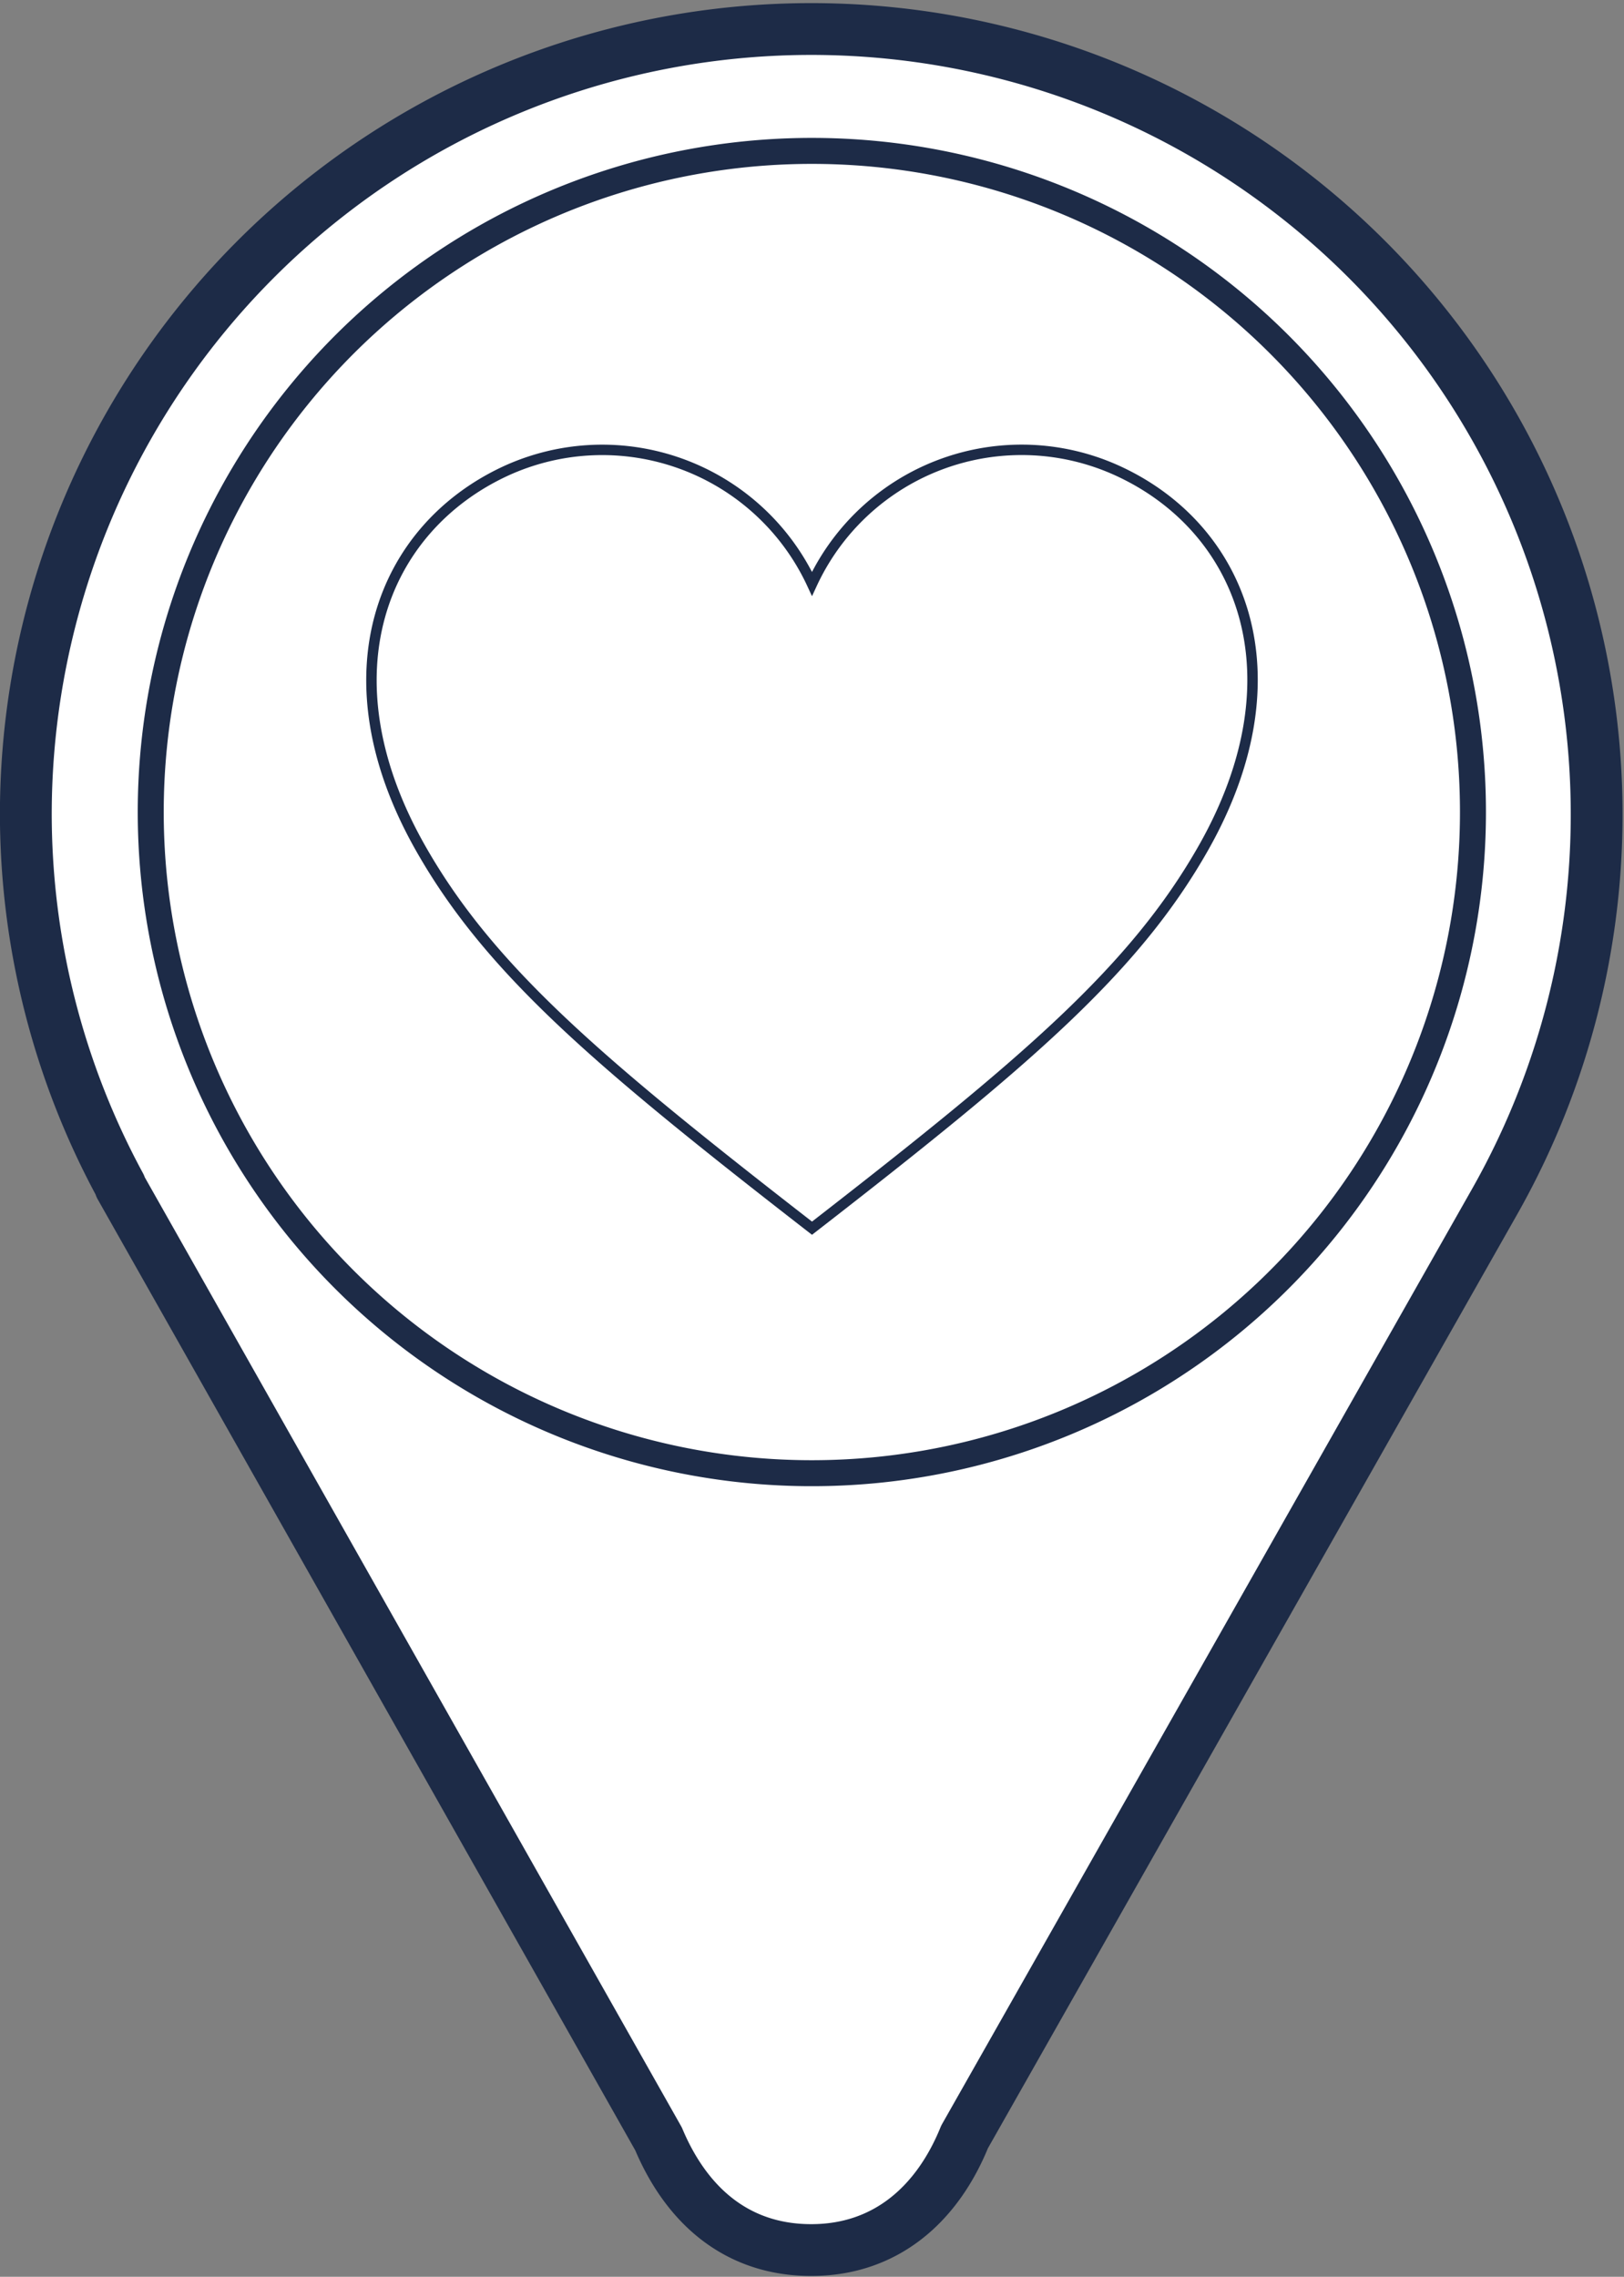 <svg id="Слой_1" data-name="Слой 1" xmlns="http://www.w3.org/2000/svg" viewBox="0 0 107.52 150.73"><rect x="0" y="0" width="107.52" height="150.73" fill="#808080" stroke="none"/><defs><style>.cls-3{fill:#fff}</style><clipPath id="clip-path" transform="translate(-.69 -.69)"><path fill="none" d="M0 0h108.89v152.1H0z"/></clipPath></defs><g clip-path="url(#clip-path)"><path class="cls-3" d="M99.6 80.32A52 52 0 1 0 2.4 54.45a51.72 51.72 0 0 0 6.25 24.73v.06l35.64 63.05c1.82 4.33 5.12 7.36 10.11 7.36s8.37-3.1 10.15-7.49z" transform="translate(-.69 -.69)"/><path d="M98.91 79.63a52 52 0 1 0-97.2-25.87 51.72 51.72 0 0 0 6.25 24.73h0v.06L43.6 141.6h0c1.82 4.33 5.12 7.36 10.11 7.36s8.37-3.1 10.15-7.49z" stroke-width="3.43" stroke-linecap="round" stroke-linejoin="round" stroke="#1d2b47" fill="none"/><path class="cls-3" d="M98.21 54.45a43.77 43.77 0 1 1-43.76-43.77 43.76 43.76 0 0 1 43.76 43.77" transform="translate(-.69 -.69)"/><path d="M97.52 53.76A43.77 43.77 0 1 1 53.76 9.99a43.76 43.76 0 0 1 43.76 43.77z" stroke-width="1.72" stroke-linecap="round" stroke-linejoin="round" stroke="#1d2b47" fill="none"/><path class="cls-3" d="M54.45 82C68.62 71 75.8 64.9 80.39 56.78c6.45-11.42 2.54-21.1-5.63-24.89a15.29 15.29 0 0 0-20.31 7.45 15.31 15.31 0 0 0-20.32-7.45C26 35.68 22.05 45.36 28.5 56.78 33.09 64.9 40.28 71 54.45 82" transform="translate(-.69 -.69)"/><path d="M53.76 81.31c14.17-11 21.35-17.1 25.94-25.22 6.45-11.42 2.54-21.1-5.63-24.89a15.29 15.29 0 0 0-20.31 7.45 15.31 15.31 0 0 0-20.32-7.45c-8.13 3.79-12.08 13.47-5.63 24.89 4.59 8.12 11.78 14.22 25.95 25.22z" stroke-miterlimit="10" stroke-width=".69" stroke="#1d2b47" fill="none"/></g></svg>